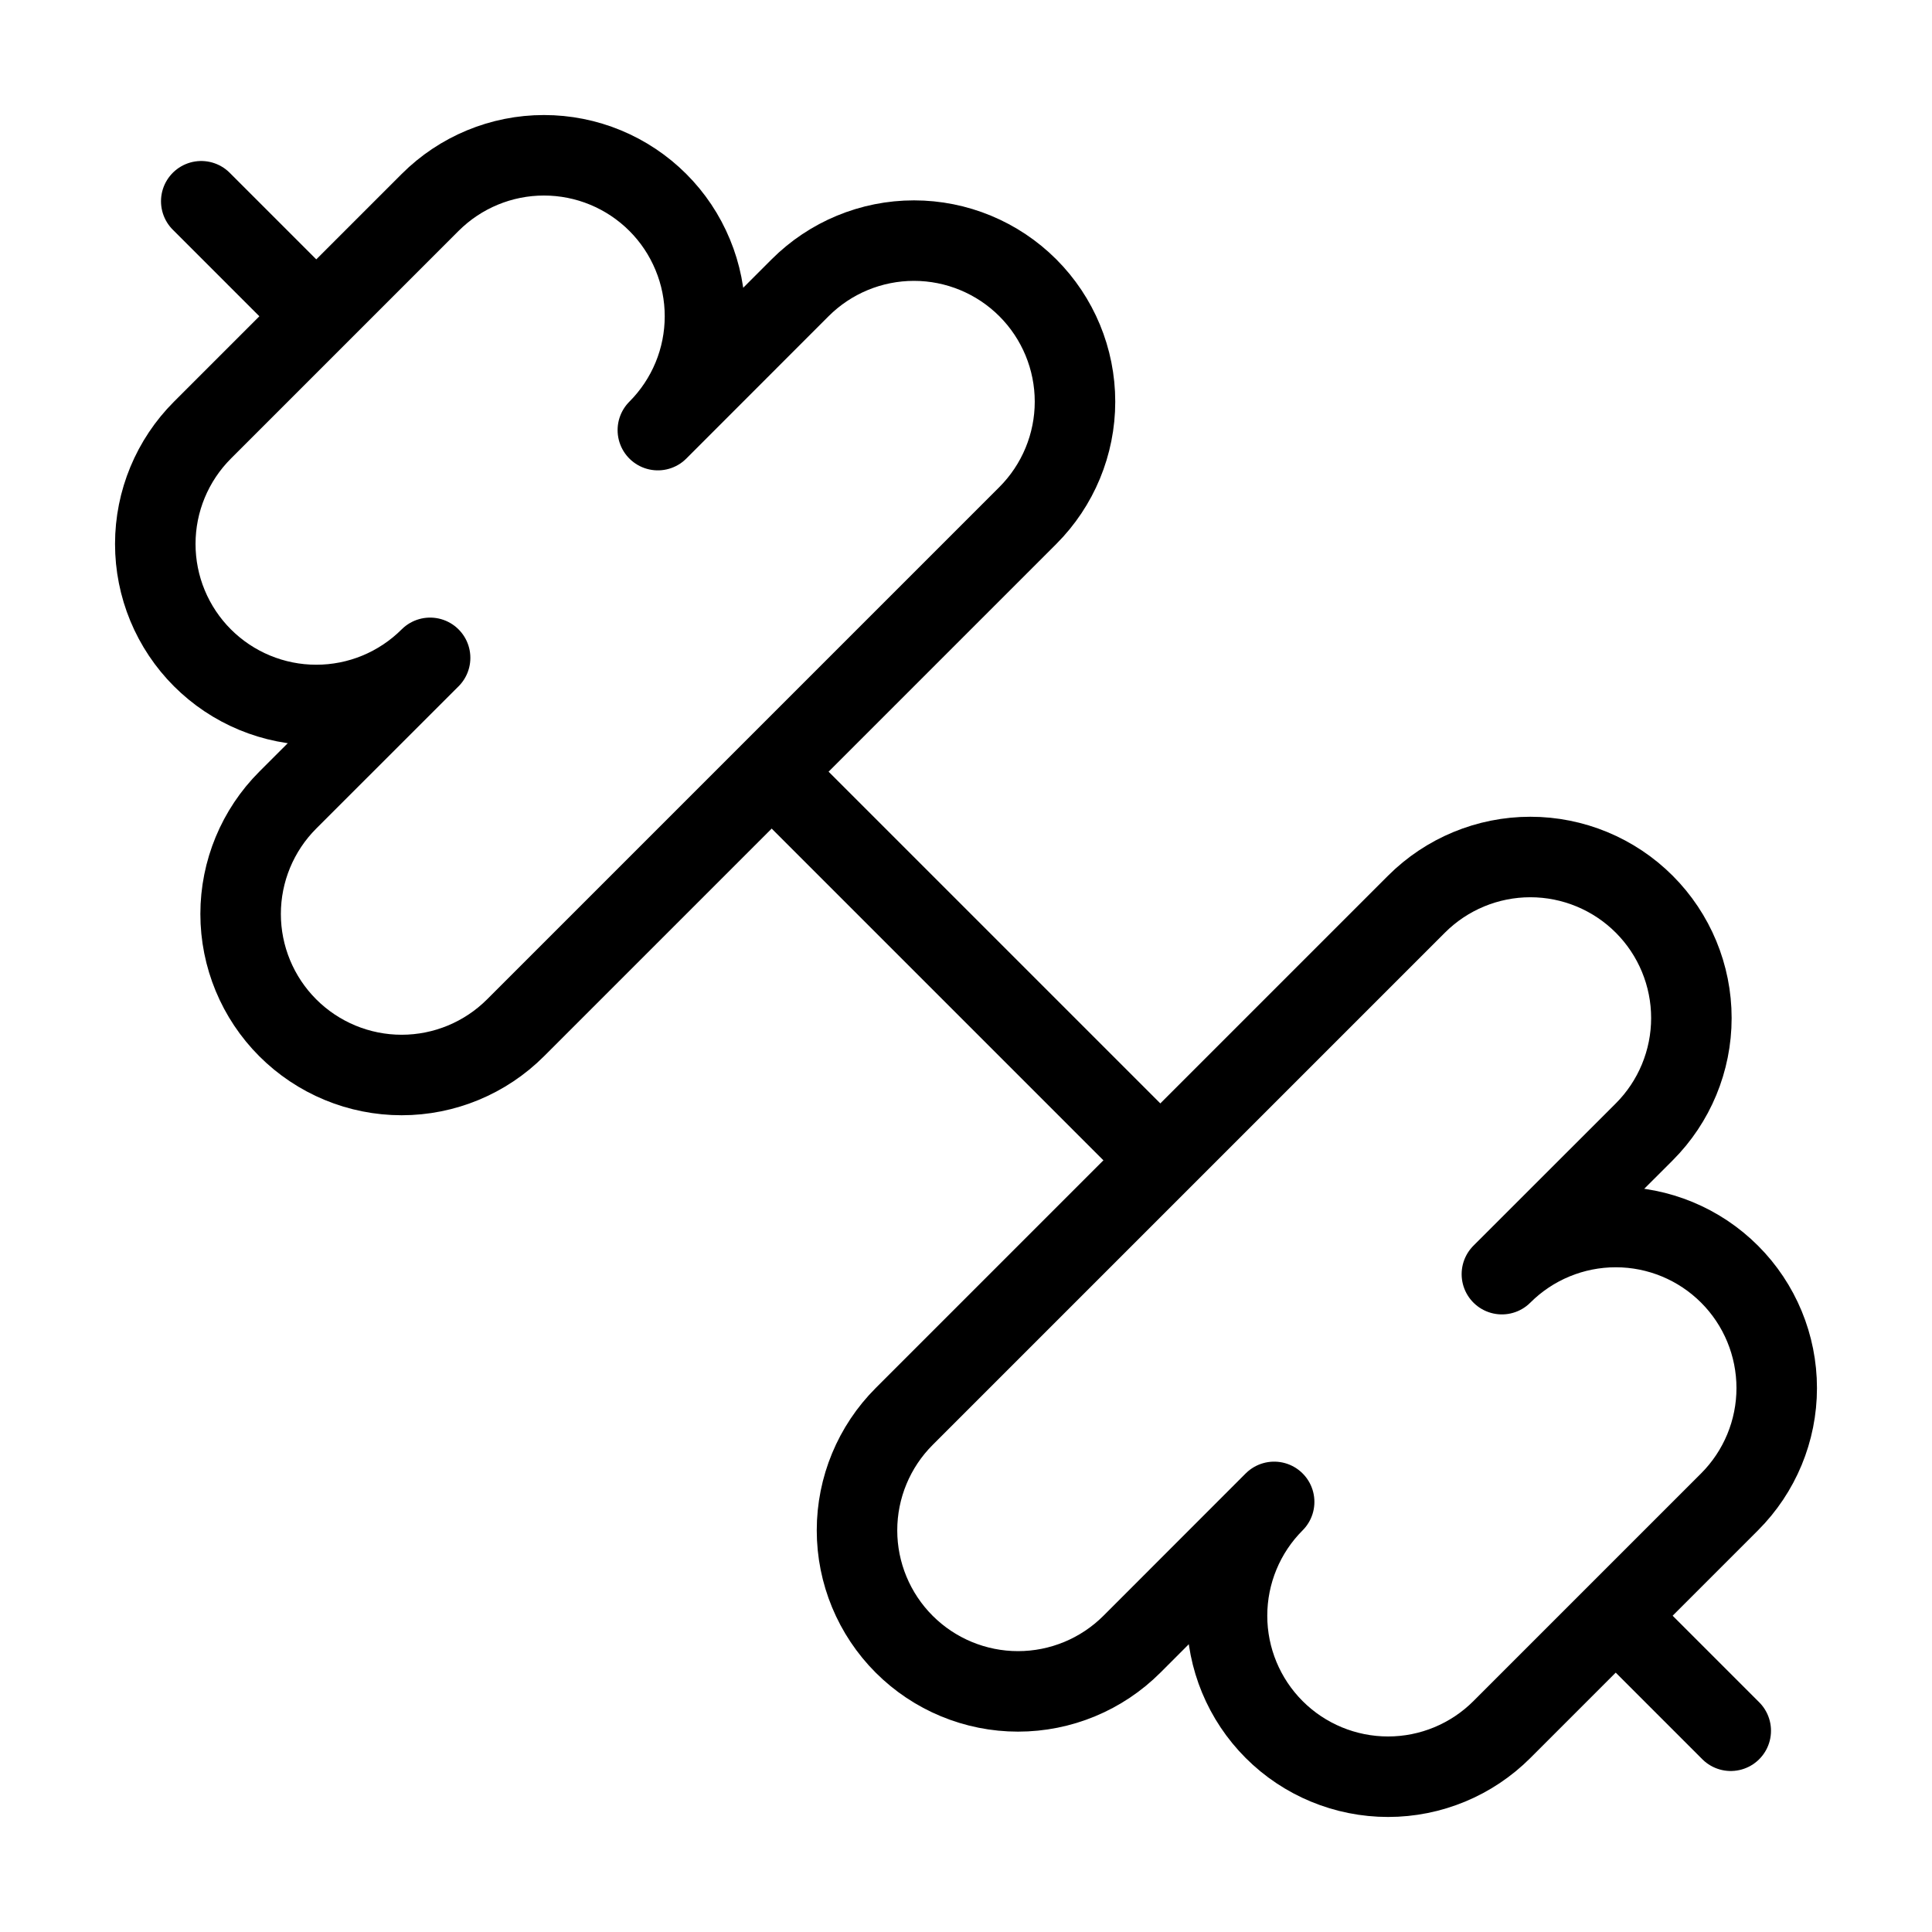 <svg width="48" height="48" viewBox="0 0 48 48" fill="none" xmlns="http://www.w3.org/2000/svg">
<path d="M28.8 28.8L19.2 19.2" stroke="black" stroke-width="2" stroke-linecap="round" stroke-linejoin="round"/>
<path d="M37.314 42.97C36.564 43.72 35.547 44.142 34.486 44.142C33.425 44.142 32.407 43.721 31.657 42.971C30.907 42.221 30.485 41.204 30.485 40.143C30.485 39.082 30.906 38.064 31.656 37.314L28.122 40.85C27.372 41.6 26.354 42.022 25.293 42.022C24.232 42.022 23.214 41.6 22.464 40.85C21.714 40.1 21.292 39.082 21.292 38.021C21.292 36.96 21.714 35.942 22.464 35.192L35.192 22.464C35.942 21.714 36.96 21.292 38.021 21.292C39.082 21.292 40.1 21.714 40.85 22.464C41.6 23.214 42.022 24.232 42.022 25.293C42.022 26.354 41.6 27.372 40.85 28.122L37.314 31.656C38.064 30.906 39.082 30.485 40.143 30.485C41.204 30.485 42.221 30.907 42.971 31.657C43.721 32.407 44.142 33.425 44.142 34.486C44.142 35.547 43.72 36.564 42.97 37.314L37.314 42.97Z" stroke="black" stroke-width="2" stroke-linecap="round" stroke-linejoin="round"/>
<path d="M43 43L40.2 40.2" stroke="black" stroke-width="2" stroke-linecap="round" stroke-linejoin="round"/>
<path d="M7.8 7.8L5 5" stroke="black" stroke-width="2" stroke-linecap="round" stroke-linejoin="round"/>
<path d="M12.808 25.536C12.058 26.286 11.04 26.708 9.979 26.708C8.918 26.708 7.9 26.286 7.15 25.536C6.4 24.786 5.978 23.768 5.978 22.707C5.978 21.646 6.4 20.628 7.15 19.878L10.686 16.344C10.315 16.715 9.873 17.01 9.388 17.211C8.903 17.412 8.383 17.515 7.857 17.515C6.796 17.515 5.779 17.093 5.029 16.343C4.658 15.972 4.363 15.53 4.162 15.045C3.961 14.56 3.858 14.04 3.858 13.514C3.858 12.453 4.28 11.436 5.03 10.686L10.686 5.03C11.436 4.28 12.453 3.858 13.514 3.858C14.04 3.858 14.56 3.961 15.045 4.162C15.53 4.363 15.972 4.658 16.343 5.029C16.715 5.4 17.009 5.841 17.21 6.327C17.412 6.812 17.515 7.332 17.515 7.857C17.515 8.383 17.412 8.903 17.211 9.388C17.01 9.873 16.715 10.315 16.344 10.686L19.878 7.15C20.628 6.4 21.646 5.978 22.707 5.978C23.768 5.978 24.786 6.4 25.536 7.15C26.286 7.9 26.708 8.918 26.708 9.979C26.708 11.04 26.286 12.058 25.536 12.808L12.808 25.536Z" stroke="black" stroke-width="2" stroke-linecap="round" stroke-linejoin="round"/>
</svg>
